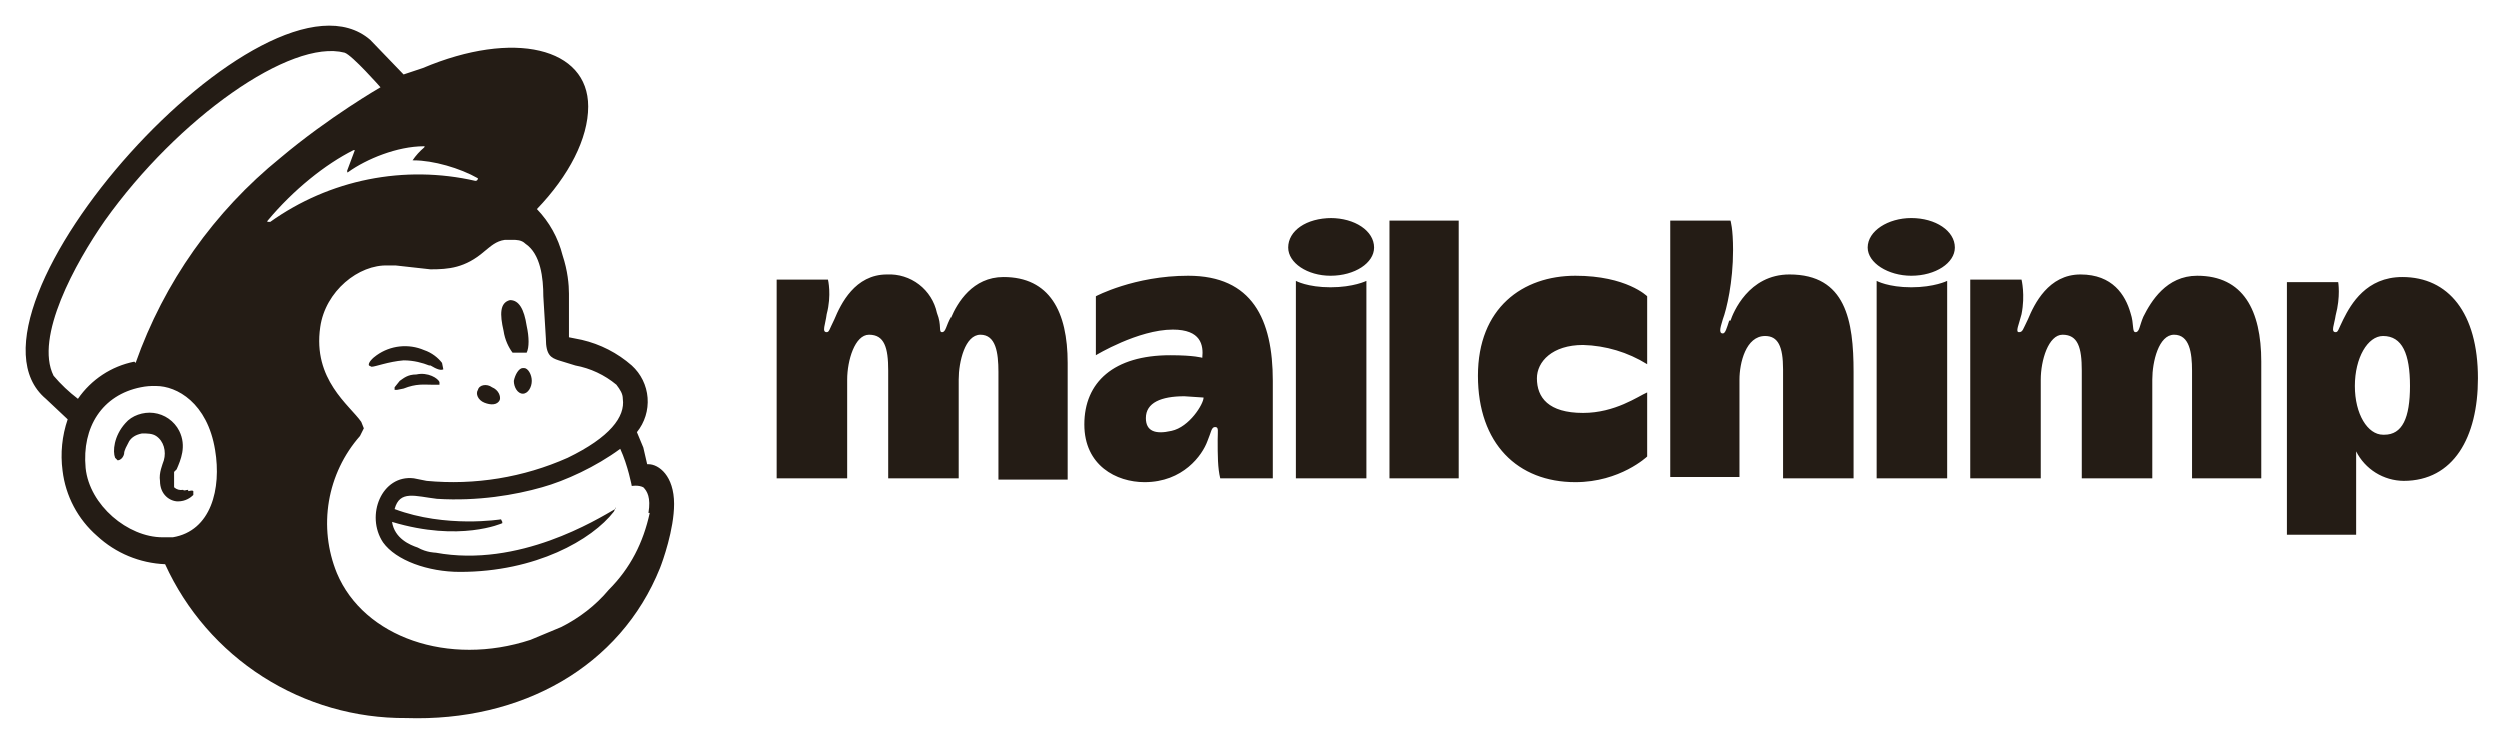 <svg width="195" height="58" viewBox="0 0 195 58" fill="none" xmlns="http://www.w3.org/2000/svg">
<path fill-rule="evenodd" clip-rule="evenodd" d="M39.879 27.508H41.079C41.279 27.108 41.279 26.308 41.079 25.408C40.879 24.108 40.479 23.408 39.779 23.408C38.979 23.608 38.979 24.508 39.279 25.808C39.379 26.508 39.679 27.108 39.979 27.508H39.879ZM33.579 28.508C34.079 28.808 34.379 28.908 34.579 28.808L34.479 28.308C34.179 27.908 33.679 27.508 33.079 27.308C32.48 27.051 31.825 26.954 31.177 27.024C30.529 27.094 29.91 27.329 29.379 27.708C29.079 27.908 28.679 28.308 28.779 28.508L28.979 28.608C29.279 28.608 30.279 28.208 31.479 28.108C32.279 28.108 32.979 28.308 33.479 28.508H33.579ZM32.479 29.208C31.779 29.208 31.479 29.508 31.179 29.708L30.779 30.208V30.408H30.979L31.479 30.308C32.479 29.908 33.079 30.008 33.679 30.008H34.279V29.808C34.179 29.508 33.379 29.008 32.479 29.208ZM37.779 31.408C38.279 31.608 38.779 31.608 38.979 31.208C39.079 30.908 38.879 30.408 38.379 30.208C37.979 29.908 37.379 30.008 37.279 30.408C37.079 30.708 37.279 31.208 37.779 31.408ZM40.779 28.708C40.479 28.708 40.179 29.208 40.079 29.708C40.079 30.208 40.379 30.708 40.779 30.708C41.179 30.708 41.479 30.208 41.479 29.708C41.479 29.208 41.179 28.708 40.879 28.708H40.779ZM14.679 38.208C14.479 38.208 14.379 38.308 14.279 38.208C14.155 38.232 14.027 38.227 13.905 38.192C13.783 38.157 13.671 38.094 13.579 38.008V36.808L13.779 36.608C14.079 35.908 14.579 34.808 13.979 33.608C13.786 33.228 13.502 32.902 13.153 32.658C12.805 32.414 12.401 32.26 11.979 32.208C11.179 32.108 10.279 32.408 9.779 33.008C8.879 34.008 8.779 35.208 8.979 35.708L9.179 35.908C9.279 35.908 9.579 35.808 9.679 35.408C9.679 35.108 9.879 34.808 10.079 34.408C10.279 34.108 10.579 33.908 11.079 33.808C11.479 33.808 11.879 33.808 12.179 34.008C12.779 34.408 12.979 35.208 12.779 35.908C12.679 36.208 12.379 36.908 12.479 37.508C12.479 38.608 13.279 39.108 13.879 39.108C14.479 39.108 14.879 38.808 15.079 38.608V38.308C14.979 38.208 14.779 38.308 14.679 38.308V38.208ZM50.679 40.008C50.179 42.308 49.179 44.308 47.479 46.008C46.479 47.208 45.179 48.208 43.779 48.908L41.379 49.908C34.979 52.008 28.379 49.708 26.279 44.708C25.553 42.933 25.338 40.992 25.656 39.101C25.974 37.211 26.813 35.447 28.079 34.008L28.379 33.408L28.179 32.908C27.279 31.608 24.379 29.608 24.979 25.508C25.379 22.708 27.979 20.608 30.279 20.708H30.879L33.579 21.008C34.979 21.008 36.279 20.908 37.779 19.608C38.279 19.208 38.679 18.808 39.379 18.708H39.979C40.279 18.708 40.679 18.708 40.979 19.008C42.179 19.808 42.379 21.708 42.379 23.108L42.579 26.408C42.579 27.708 42.979 27.908 43.579 28.108L44.879 28.508C46.056 28.726 47.158 29.242 48.079 30.008C48.379 30.408 48.579 30.708 48.579 31.108C48.779 32.508 47.579 34.108 44.279 35.708C40.828 37.242 37.039 37.862 33.279 37.508L32.279 37.308C29.779 37.008 28.479 40.208 29.879 42.308C30.879 43.708 33.379 44.608 35.879 44.608C41.779 44.608 46.179 42.108 47.879 39.908L47.979 39.708C47.979 39.508 48.079 39.608 47.979 39.708C46.579 40.508 40.479 44.308 33.979 43.108C33.979 43.108 33.279 43.108 32.579 42.708C31.979 42.508 30.779 42.008 30.579 40.708C35.879 42.308 39.179 40.808 39.179 40.808V40.708L39.079 40.508C39.079 40.508 34.779 41.208 30.779 39.708C31.179 38.208 32.379 38.708 34.079 38.908C37.279 39.108 40.179 38.608 42.279 38.008C44.079 37.508 46.479 36.408 48.379 35.008C48.979 36.308 49.279 37.908 49.279 37.908C49.279 37.908 49.779 37.808 50.179 38.008C50.479 38.308 50.779 38.808 50.579 40.008H50.679ZM20.879 17.208C22.879 14.808 25.379 12.808 27.579 11.708H27.679L27.079 13.308C27.079 13.408 27.079 13.508 27.179 13.408C28.579 12.408 30.979 11.408 33.079 11.408C33.079 11.408 33.179 11.408 33.079 11.508C32.735 11.799 32.432 12.135 32.179 12.508H32.279C33.779 12.508 35.879 13.108 37.279 13.908C37.279 13.908 37.279 14.108 37.079 14.108C34.337 13.48 31.494 13.441 28.736 13.992C25.978 14.544 23.368 15.674 21.079 17.308C20.879 17.308 20.779 17.308 20.879 17.208ZM10.479 28.208C8.69 28.564 7.112 29.605 6.079 31.108C5.382 30.579 4.745 29.975 4.179 29.308C2.679 26.308 5.879 20.508 8.179 17.208C13.879 9.208 22.679 3.008 26.879 4.108C27.479 4.308 29.679 6.808 29.679 6.808C29.679 6.808 25.679 9.108 21.879 12.308C16.706 16.494 12.794 22.032 10.579 28.308L10.479 28.208ZM13.479 41.908H12.679C9.979 41.908 6.979 39.408 6.679 36.508C6.379 33.308 7.979 30.808 10.979 30.208C11.373 30.126 11.776 30.093 12.179 30.108C13.779 30.108 16.179 31.408 16.779 35.108C17.279 38.108 16.479 41.408 13.479 41.908ZM50.479 36.208L50.179 34.908L49.679 33.708C50.288 32.953 50.586 31.995 50.512 31.028C50.437 30.061 49.996 29.16 49.279 28.508C48.163 27.53 46.824 26.843 45.379 26.508L44.379 26.308V22.908C44.379 22.208 44.279 21.108 43.879 19.908C43.538 18.554 42.848 17.313 41.879 16.308C44.379 13.708 45.879 10.808 45.879 8.308C45.879 3.708 40.079 2.308 32.979 5.308L31.479 5.808L28.879 3.108C20.779 -3.892 -4.521 24.308 3.579 31.108L5.279 32.708C4.839 33.992 4.702 35.361 4.879 36.708C5.113 38.684 6.076 40.503 7.579 41.808C9.028 43.148 10.907 43.928 12.879 44.008C14.52 47.609 17.168 50.659 20.504 52.788C23.84 54.917 27.721 56.036 31.679 56.008C40.679 56.308 48.379 52.008 51.479 44.308C51.679 43.808 52.579 41.308 52.579 39.308C52.579 37.108 51.379 36.208 50.579 36.208H50.479ZM185.879 33.908C184.679 33.908 183.679 32.308 183.679 30.108C183.679 27.908 184.679 26.208 185.879 26.208C187.379 26.208 187.979 27.608 187.979 30.108C187.979 32.608 187.379 33.908 185.979 33.908H185.879ZM182.779 24.908C182.379 25.708 182.379 25.908 182.179 25.908C181.779 25.908 182.079 25.308 182.179 24.608C182.579 23.108 182.379 22.008 182.379 22.008H178.379V41.708H183.779V35.208C184.126 35.893 184.655 36.469 185.307 36.875C185.96 37.28 186.711 37.499 187.479 37.508C191.379 37.508 193.279 34.108 193.279 29.508C193.279 24.408 190.979 21.608 187.379 21.608C184.579 21.608 183.379 23.708 182.779 24.908ZM167.179 24.708C166.879 25.408 166.879 25.908 166.579 25.908C166.279 25.908 166.479 25.308 166.179 24.408C165.779 23.008 164.779 21.408 162.279 21.408C159.779 21.408 158.679 23.708 158.179 24.908C157.779 25.708 157.779 25.908 157.479 25.908C157.179 25.908 157.479 25.308 157.679 24.508C157.979 23.008 157.679 21.808 157.679 21.808H153.679V37.308H159.179V29.608C159.179 28.108 159.779 26.108 160.879 26.108C162.079 26.108 162.379 27.108 162.379 28.908V37.308H167.879V29.608C167.879 28.208 168.379 26.108 169.579 26.108C170.779 26.108 170.979 27.508 170.979 28.908V37.308H176.379V28.208C176.379 24.208 174.979 21.508 171.379 21.508C168.979 21.508 167.779 23.508 167.179 24.708ZM146.379 37.308H151.879V21.908C151.879 21.908 150.879 22.408 149.079 22.408C147.279 22.408 146.379 21.908 146.379 21.908V37.308ZM149.079 17.008C147.279 17.008 145.679 18.008 145.679 19.308C145.679 20.508 147.279 21.508 149.079 21.508C150.979 21.508 152.479 20.508 152.479 19.308C152.479 18.008 150.979 17.008 149.079 17.008ZM134.879 25.008C134.679 25.608 134.579 26.008 134.379 26.008C133.979 26.008 134.279 25.308 134.379 24.908C134.679 24.108 135.179 22.008 135.179 19.508C135.179 17.808 134.979 17.208 134.979 17.208H130.279V37.208H135.679V29.608C135.679 28.308 136.179 26.208 137.679 26.208C138.679 26.208 139.079 27.008 139.079 28.808V37.308H144.579V29.008C144.579 25.008 143.979 21.408 139.579 21.408C136.379 21.408 135.179 24.408 134.979 25.008H134.879ZM119.879 29.508C119.879 28.208 121.079 26.908 123.479 26.908C125.249 26.956 126.974 27.474 128.479 28.408V23.108C128.479 23.108 126.879 21.508 122.879 21.508C118.779 21.508 115.279 24.008 115.279 29.308C115.279 34.608 118.379 37.608 122.879 37.608C126.379 37.608 128.479 35.608 128.479 35.608V30.608C127.779 30.908 125.979 32.208 123.479 32.208C120.779 32.208 119.879 31.008 119.879 29.508ZM108.379 37.308H113.779V17.208H108.379V37.208V37.308ZM101.079 37.308H106.579V21.908C106.579 21.908 105.579 22.408 103.779 22.408C101.979 22.408 101.079 21.908 101.079 21.908V37.308ZM103.879 17.008C101.879 17.008 100.479 18.008 100.479 19.308C100.479 20.508 101.979 21.508 103.779 21.508C105.679 21.508 107.179 20.508 107.179 19.308C107.179 18.008 105.679 17.008 103.779 17.008H103.879ZM91.379 33.608C90.079 33.908 89.379 33.608 89.379 32.608C89.379 31.408 90.579 30.908 92.379 30.908L93.879 31.008C93.879 31.508 92.779 33.308 91.379 33.608ZM92.679 21.508C88.479 21.508 85.479 23.108 85.479 23.108V27.708C85.479 27.708 88.779 25.708 91.479 25.708C93.679 25.708 93.879 26.908 93.779 27.908C93.779 27.908 93.179 27.708 91.279 27.708C86.879 27.708 84.579 29.808 84.579 33.108C84.579 36.308 87.079 37.608 89.279 37.608C92.279 37.608 93.779 35.508 94.179 34.408C94.479 33.708 94.479 33.308 94.779 33.308C95.079 33.308 94.979 33.608 94.979 34.308C94.979 35.508 94.979 36.508 95.179 37.308H99.279V29.708C99.279 24.908 97.679 21.508 92.679 21.508ZM74.179 24.708C73.779 25.408 73.779 25.908 73.479 25.908C73.179 25.908 73.479 25.408 73.079 24.408C72.89 23.526 72.394 22.741 71.68 22.191C70.966 21.642 70.079 21.364 69.179 21.408C66.679 21.408 65.579 23.708 65.079 24.908C64.679 25.708 64.679 25.908 64.479 25.908C64.079 25.908 64.379 25.308 64.479 24.508C64.879 23.008 64.579 21.808 64.579 21.808H60.579V37.308H66.079V29.608C66.079 28.108 66.679 26.108 67.779 26.108C68.979 26.108 69.279 27.108 69.279 28.908V37.308H74.779V29.608C74.779 28.208 75.279 26.108 76.479 26.108C77.679 26.108 77.879 27.508 77.879 29.008V37.408H83.279V28.308C83.279 24.308 81.879 21.608 78.279 21.608C75.879 21.608 74.679 23.608 74.179 24.808V24.708Z" fill="#241C15"/>
</svg>
